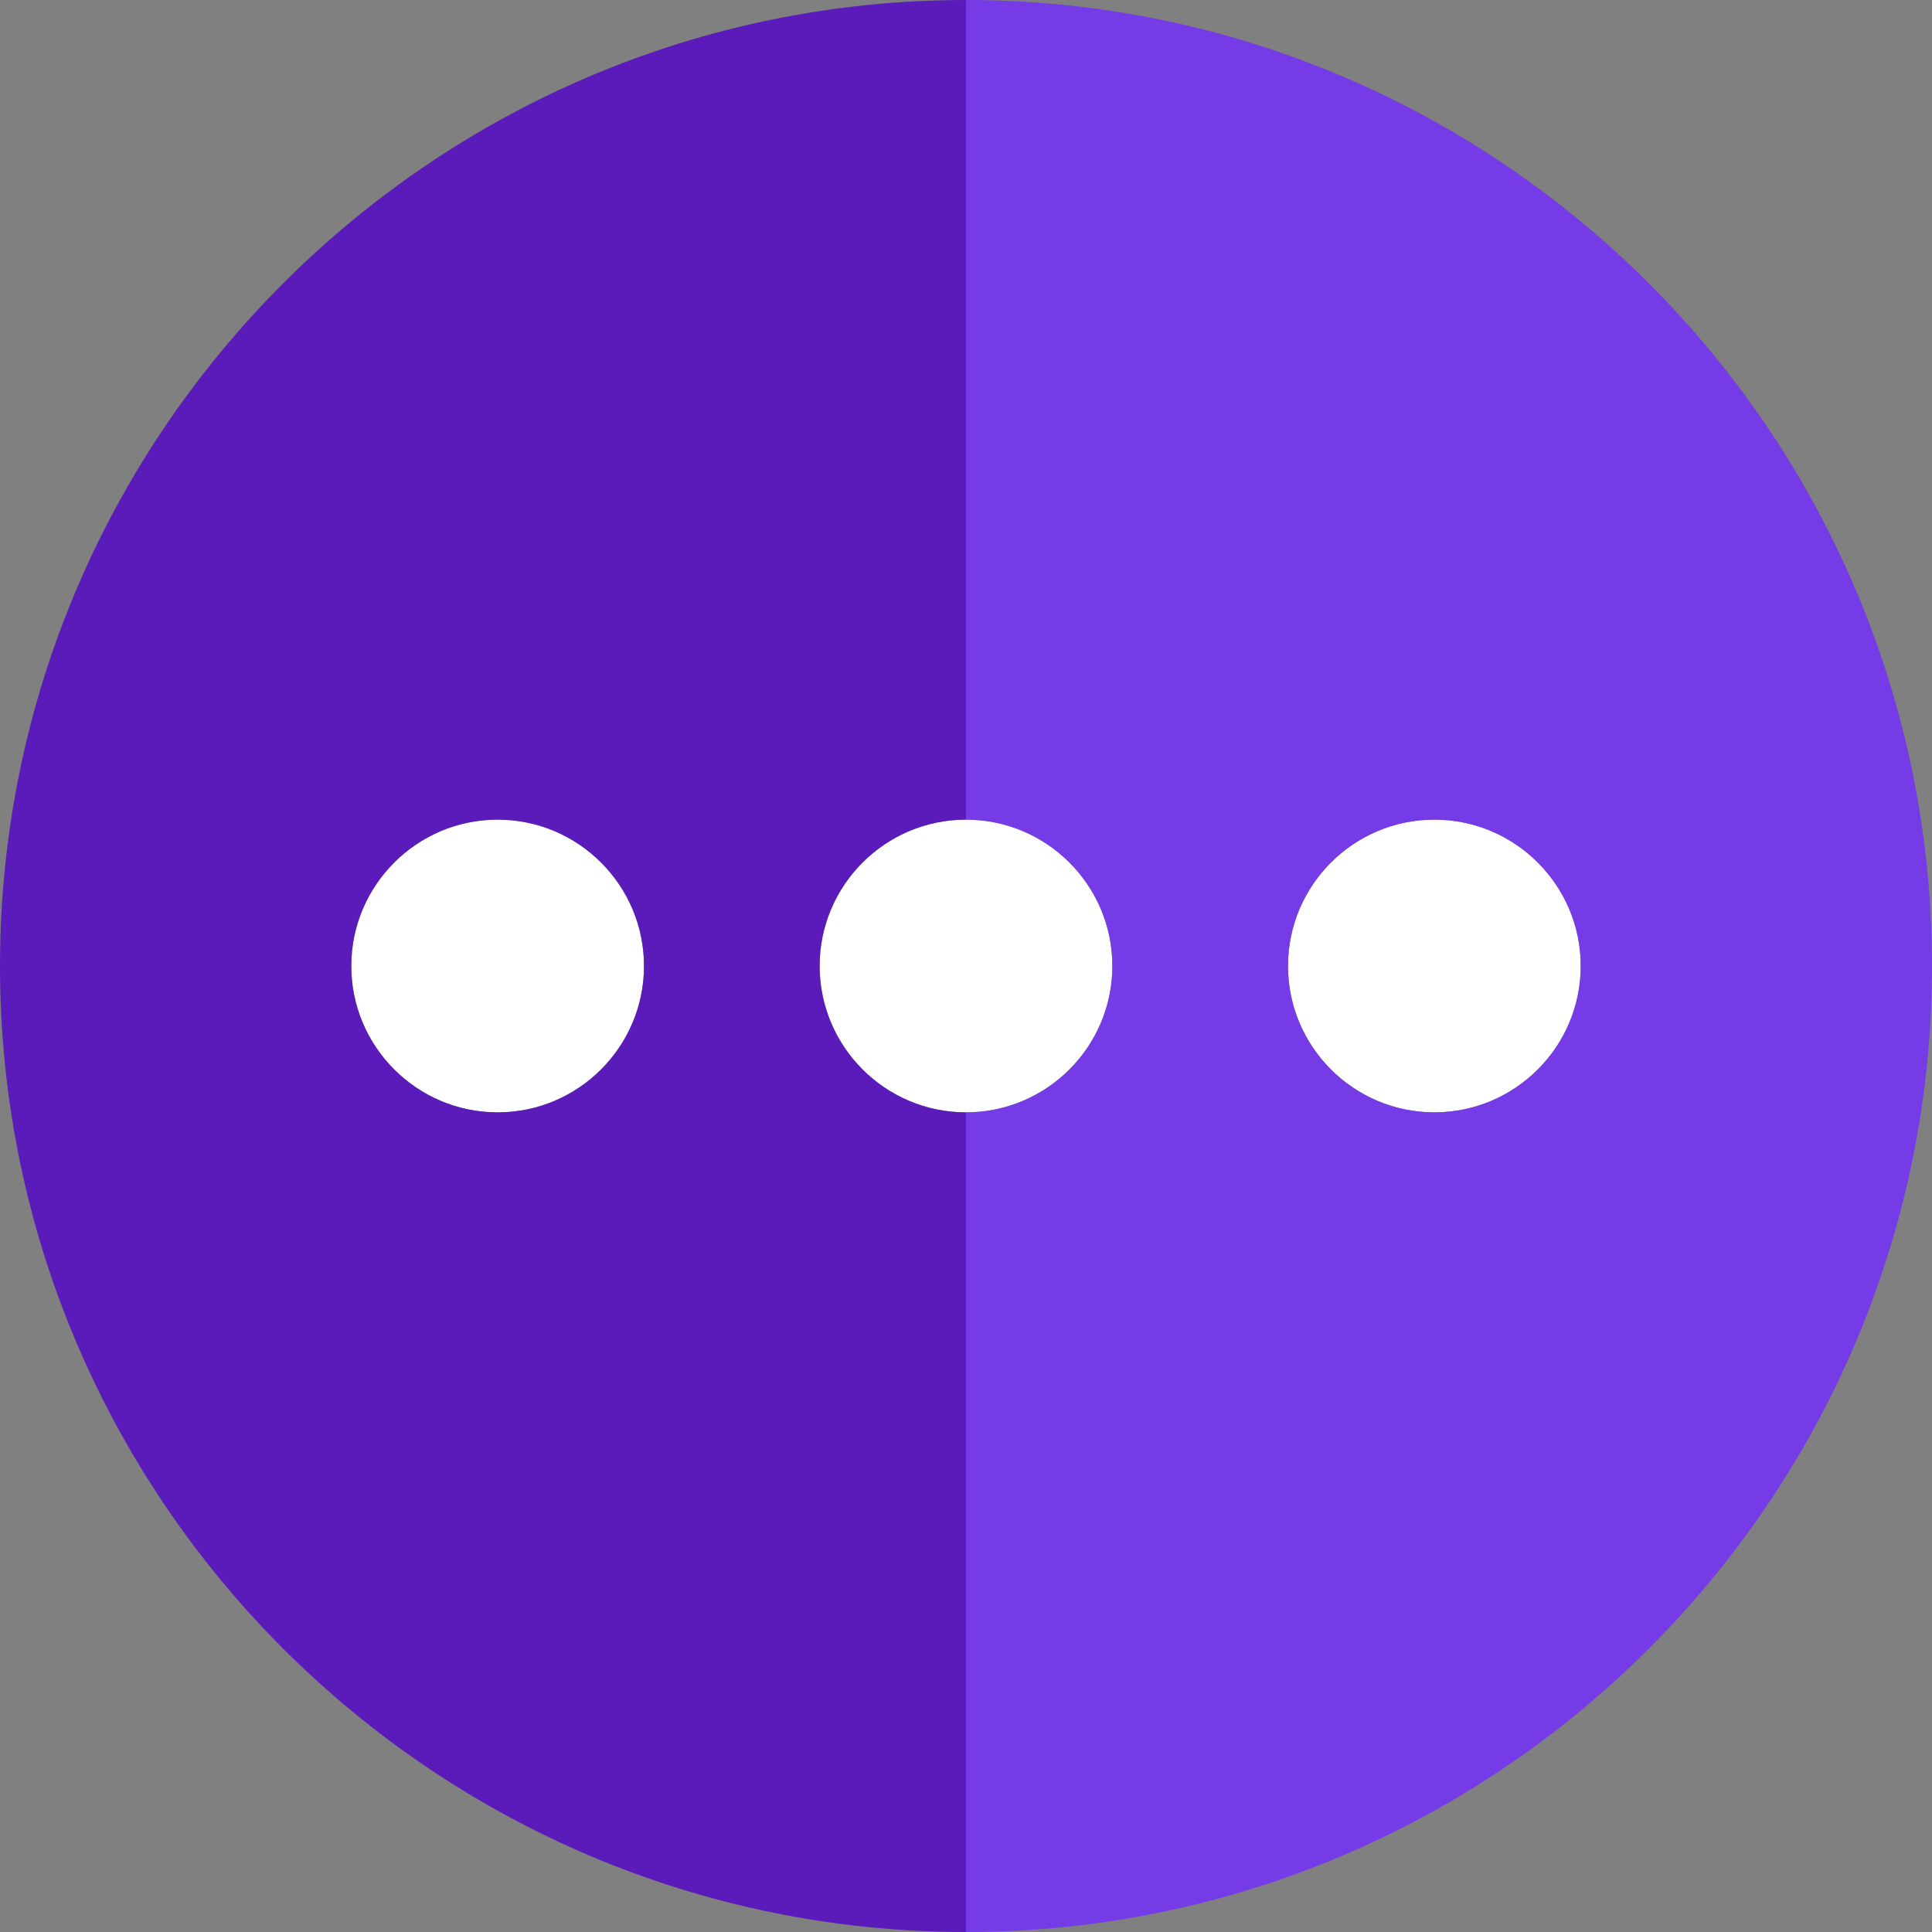 <svg xmlns="http://www.w3.org/2000/svg" width="512" height="512"><rect width="100%" height="100%" fill="#808080" stroke="none"/><g fill="none" fill-rule="nonzero"><g fill="#FFF"><path d="M131.879 217.212c-21.388 0-38.788 17.4-38.788 38.788 0 21.388 17.4 38.788 38.788 38.788 21.388 0 38.788-17.4 38.788-38.788 0-21.388-17.401-38.788-38.788-38.788ZM256 217.212c-21.388 0-38.788 17.4-38.788 38.788 0 21.388 17.4 38.788 38.788 38.788 21.388 0 38.788-17.4 38.788-38.788 0-21.388-17.4-38.788-38.788-38.788ZM341.333 256c0 21.388 17.4 38.788 38.788 38.788 21.388 0 38.788-17.4 38.788-38.788 0-21.388-17.4-38.788-38.788-38.788-21.387 0-38.788 17.4-38.788 38.788Z"/></g><path fill="#753BE6" d="M256 0v217.212c21.388 0 38.788 17.4 38.788 38.788 0 21.388-17.4 38.788-38.788 38.788V512c141.158 0 256-114.842 256-256C512 114.842 397.158 0 256 0Zm124.121 294.788c-21.388 0-38.788-17.4-38.788-38.788 0-21.388 17.4-38.788 38.788-38.788 21.388 0 38.788 17.4 38.788 38.788 0 21.388-17.4 38.788-38.788 38.788Z"/><path fill="#5A1BBA" d="M217.212 256c0-21.388 17.4-38.788 38.788-38.788V0C114.842 0 0 114.842 0 256c0 141.158 114.842 256 256 256V294.788c-21.388 0-38.788-17.4-38.788-38.788Zm-85.333 38.788c-21.388 0-38.788-17.4-38.788-38.788 0-21.388 17.4-38.788 38.788-38.788 21.388 0 38.788 17.4 38.788 38.788 0 21.388-17.401 38.788-38.788 38.788Z"/></g></svg>